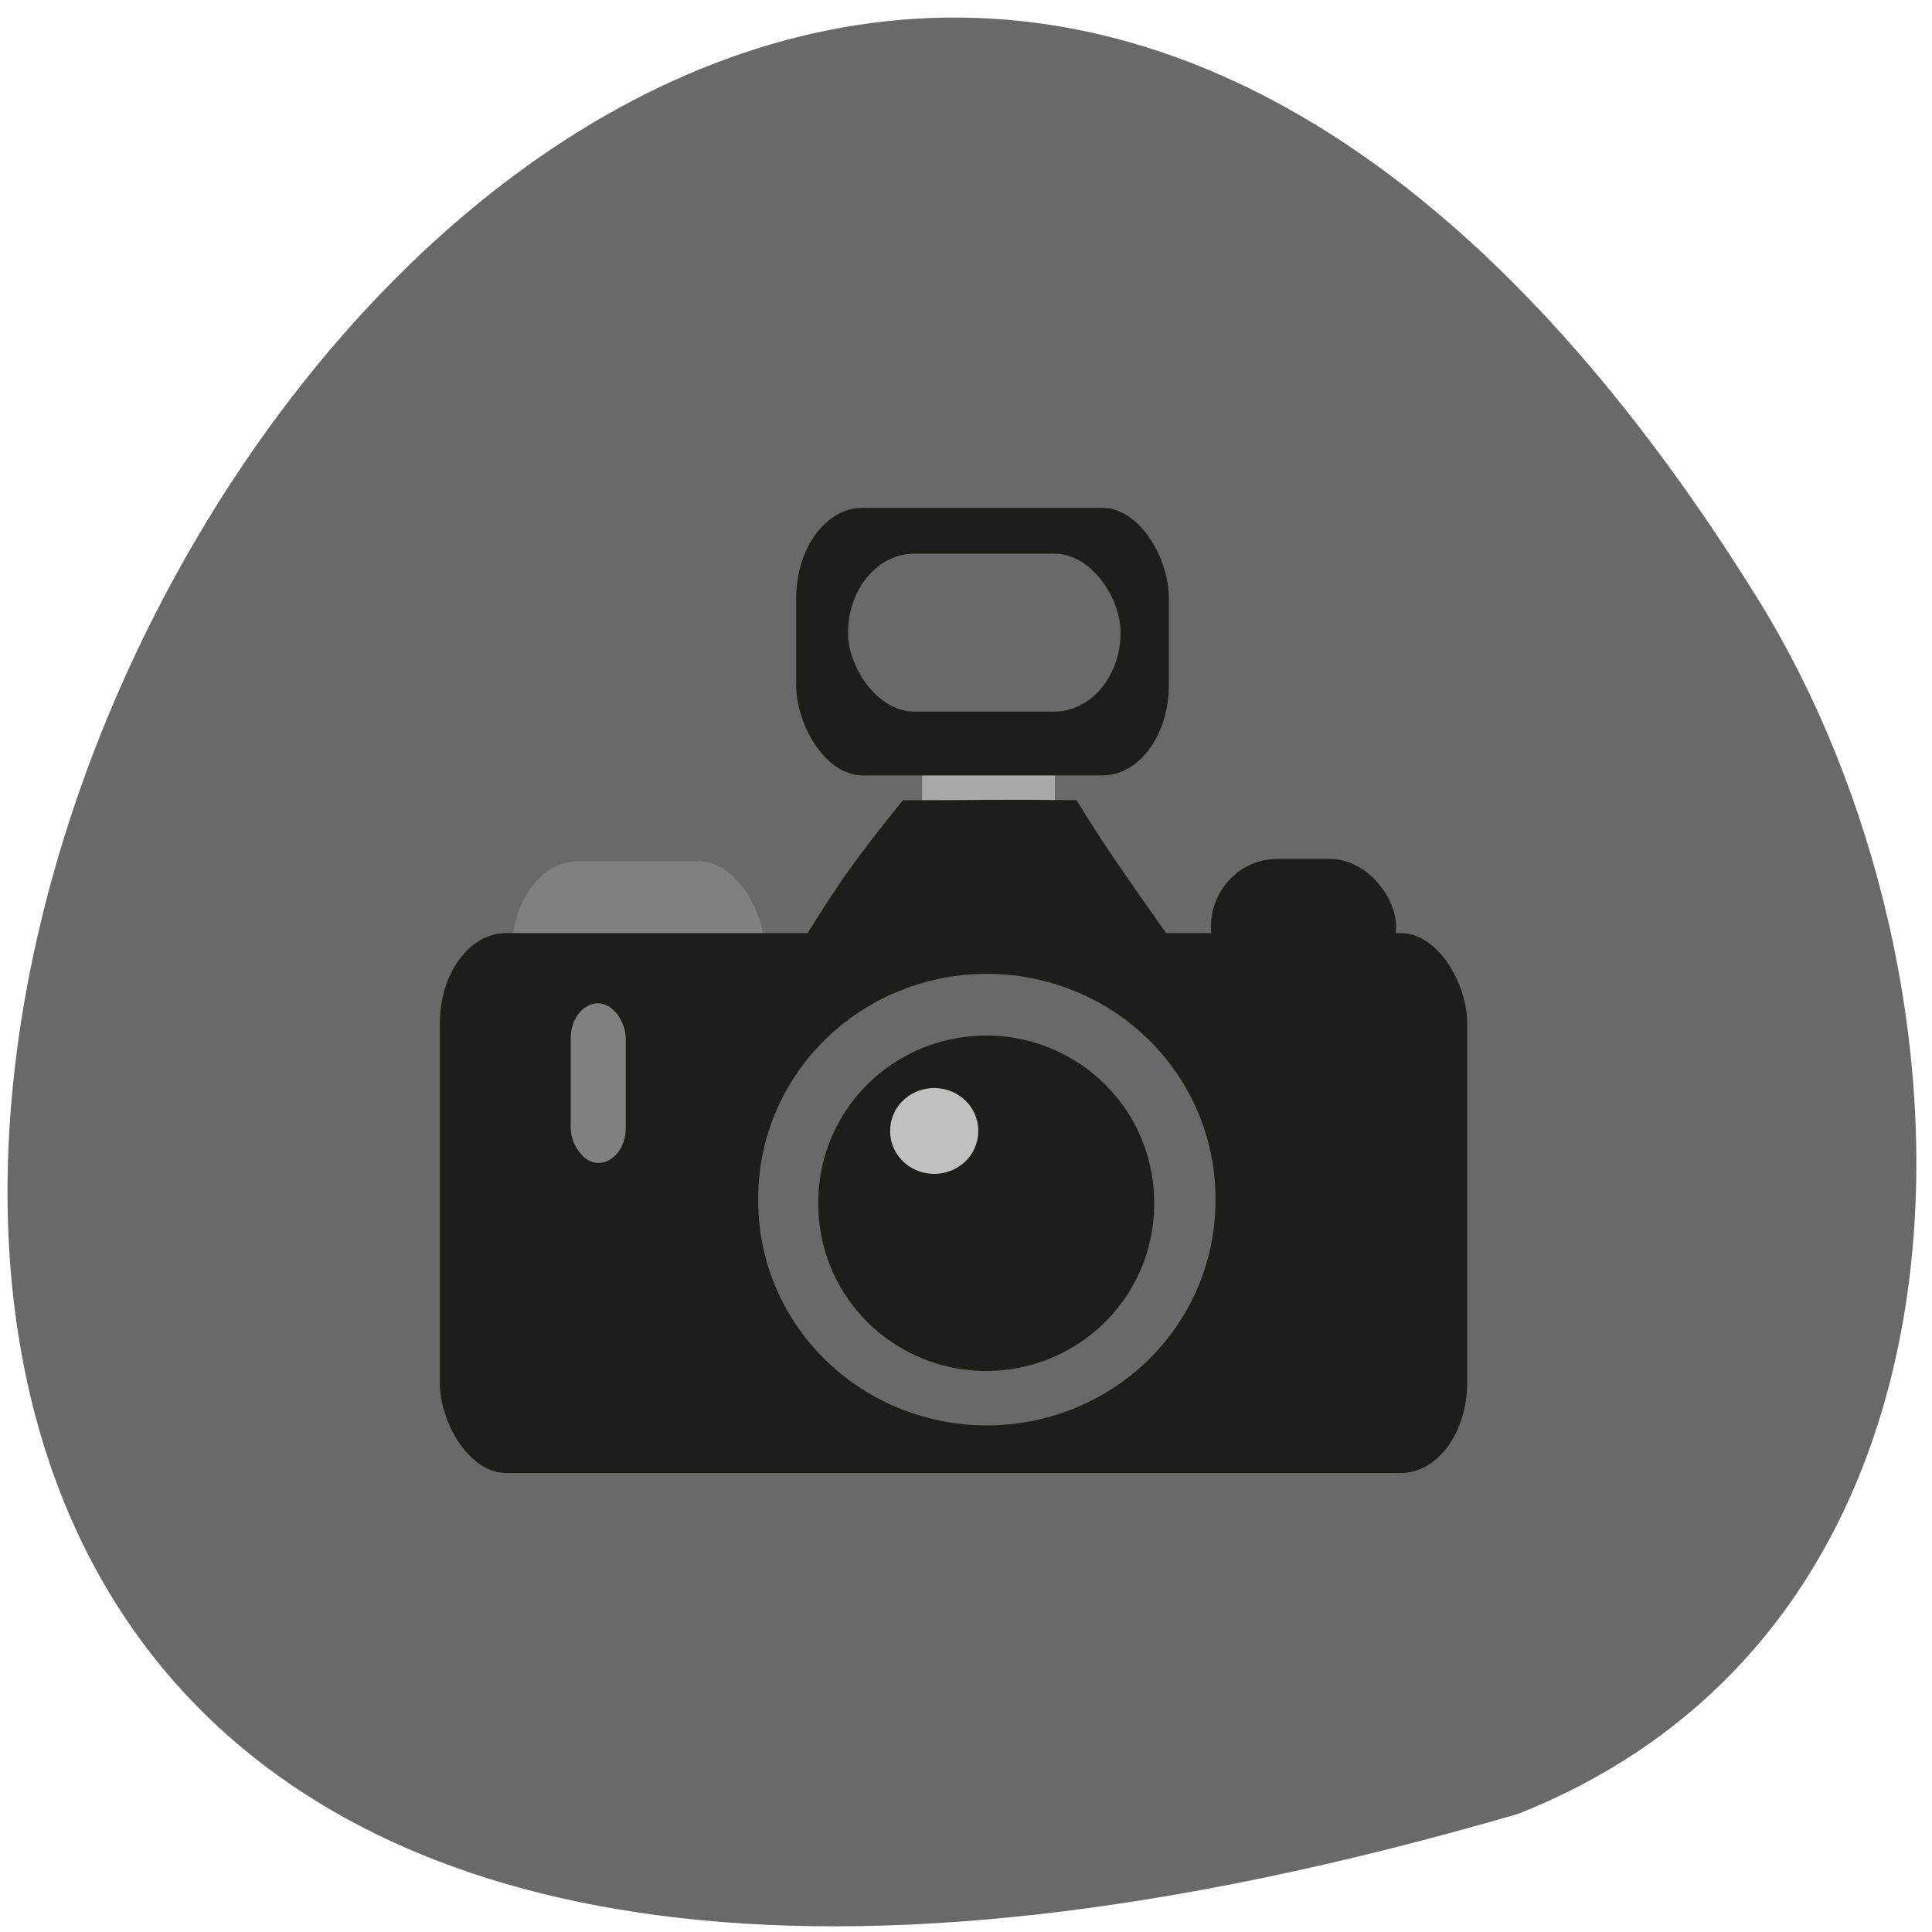 <svg xmlns="http://www.w3.org/2000/svg" viewBox="0 0 256 256" xmlns:xlink="http://www.w3.org/1999/xlink"><defs><path id="0" d="m 159.02 167.52 a 23.446 23.24 0 1 1 -46.891 0 23.446 23.24 0 1 1 46.891 0 z"/></defs><g fill="#696969" color="#000"><path d="m 202.58 811.44 c -381.34 -111.21 -138.25 438.25 32.359 162.63 31.19 -50.643 33.36 -136.61 -32.359 -162.63 z" transform="matrix(0.988 0 0 -0.988 0.997 1042.05)"/></g><path fill="#a9a9a9" d="m 122.19 99.26 h 17.586 v 11.932 h -17.586 z"/><rect ry="11.977" rx="8.786" y="67.29" x="105.5" height="35.456" width="49.38" fill="#1e1d1a"/><rect width="36.11" height="20.928" x="112.37" y="73.36" rx="8.786" ry="10.464" fill="#696969"/><rect ry="11.977" rx="8.786" y="114.11" x="67.799" height="32.29" width="33.556" fill="#808080"/><g fill="#1e1d1a"><rect width="24.538" height="18.06" x="160.45" y="113.81" rx="8.786" ry="9.03"/><rect width="136.13" height="71.54" x="58.28" y="123.64" rx="8.786" ry="11.977"/><path d="m 119.63 106.04 c 12.453 -0.013 12.422 -0.139 23.02 -0.007 4.177 6.911 8.358 12.566 13.919 20.52 h -25.676 h -25.676 c 5.93 -9.702 8.04 -12.579 14.411 -20.513 z"/></g><use transform="matrix(1.292 0 0 1.279 -44.4 -55.3)" fill="#696969" xlink:href="#0"/><use transform="matrix(0.949 0 0 0.95 2.02 0.293)" fill="#1e1d1a" xlink:href="#0"/><use transform="matrix(0.249 0 0 0.243 90.03 109.15)" fill="#c0c0c0" xlink:href="#0"/><rect width="7.297" height="21.16" x="75.62" y="132.94" rx="3.649" ry="4.637" fill="#808080"/></svg>